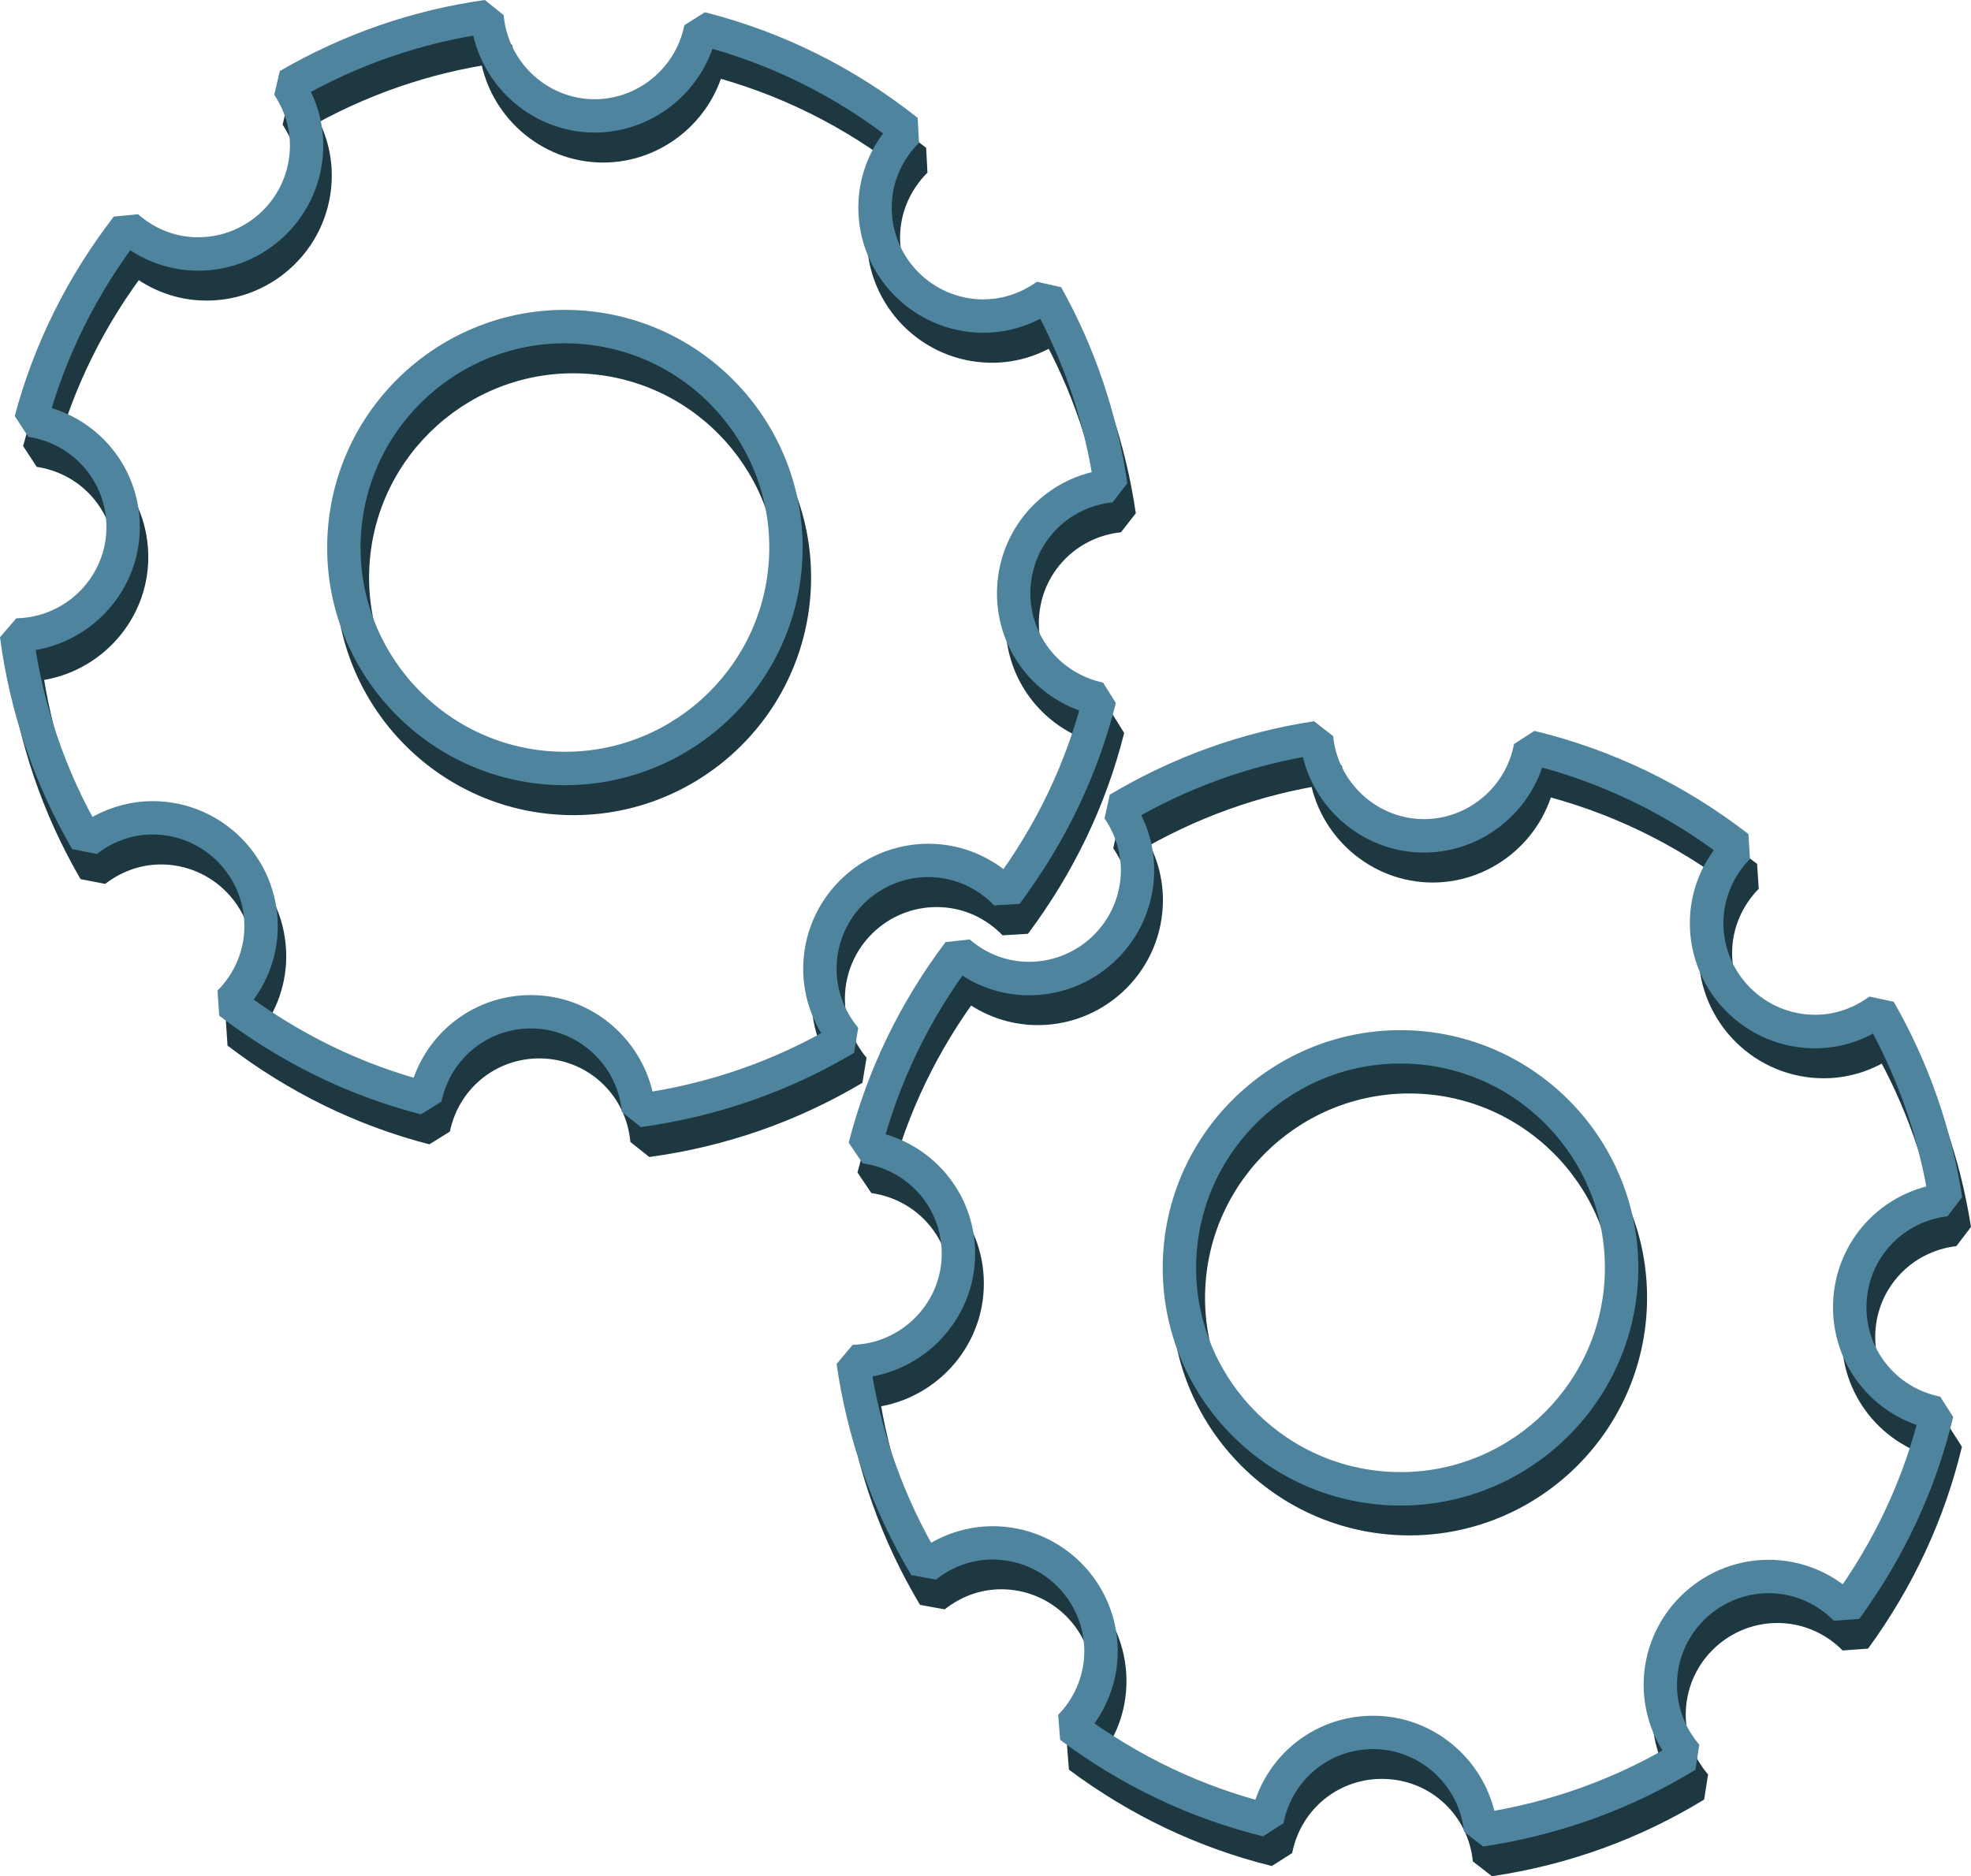 <?xml version="1.0" encoding="utf-8"?>
<!-- Generator: Adobe Illustrator 10.0, SVG Export Plug-In . SVG Version: 3.0.0 Build 76)  -->
<!DOCTYPE svg PUBLIC "-//W3C//DTD SVG 1.0//EN"    "http://www.w3.org/TR/2001/REC-SVG-20010904/DTD/svg10.dtd">
<svg 
	 xmlns:x="http://ns.adobe.com/Extensibility/1.0/" xmlns:i="http://ns.adobe.com/AdobeIllustrator/10.0/" xmlns:graph="http://ns.adobe.com/Graphs/1.0/" i:viewOrigin="6.6914 39.9951" i:rulerOrigin="0 0" i:pageBounds="0 48 48 0"
	 xmlns="http://www.w3.org/2000/svg" xmlns:xlink="http://www.w3.org/1999/xlink" xmlns:a="http://ns.adobe.com/AdobeSVGViewerExtensions/3.0/"
	 width="36.251" height="34.517" viewBox="0 0 36.251 34.517" overflow="visible" enable-background="new 0 0 36.251 34.517"
	 xml:space="preserve">
	<g id="Layer_1" i:layer="yes" i:dimmedPercent="50" i:rgbTrio="#4F008000FFFF">
		<g i:knockout="Off">
			<g i:knockout="Off">
				<path i:knockout="Off" fill="#1E3842" d="M29.675,24.035c-0.09,2.07-1.847,3.683-3.917,3.593s-3.681-1.848-3.591-3.918
					c0.09-2.068,1.847-3.681,3.917-3.591S29.765,21.967,29.675,24.035z M26.11,19.506c-2.409-0.104-4.454,1.77-4.559,4.177
					c-0.104,2.409,1.771,4.453,4.18,4.558s4.453-1.77,4.558-4.179C30.394,21.654,28.52,19.61,26.11,19.506z"/>
			</g>
			<g i:knockout="Off">
				<path i:knockout="Off" fill="#1E3842" d="M34.491,24.521c0.036-0.828,0.664-1.501,1.491-1.597l0.269-0.353
					c-0.2-1.273-0.624-2.481-1.26-3.595l-0.448-0.094c-0.32,0.234-0.688,0.35-1.069,0.333c-0.931-0.04-1.655-0.83-1.615-1.76
					c0.019-0.411,0.192-0.804,0.488-1.105l-0.03-0.458c-1.176-0.912-2.5-1.551-3.936-1.898l-0.374,0.242
					c-0.153,0.823-0.895,1.417-1.725,1.38c-0.831-0.036-1.519-0.691-1.6-1.525l-0.351-0.274c-1.327,0.202-2.592,0.656-3.759,1.35
					l-0.097,0.438c0.212,0.308,0.315,0.661,0.3,1.021c-0.04,0.93-0.83,1.654-1.761,1.614c-0.371-0.017-0.723-0.158-1.018-0.41
					l-0.445,0.049c-0.841,1.116-1.439,2.358-1.78,3.69l0.255,0.379c0.867,0.122,1.492,0.868,1.454,1.736
					c-0.038,0.873-0.757,1.579-1.636,1.605l-0.295,0.351c0.198,1.384,0.659,2.69,1.372,3.883l0.454,0.083
					c0.327-0.258,0.712-0.386,1.114-0.368c0.931,0.04,1.655,0.83,1.614,1.761c-0.018,0.407-0.188,0.797-0.48,1.096l0.037,0.46
					c1.134,0.845,2.389,1.441,3.732,1.772l0.374-0.238c0.162-0.827,0.887-1.399,1.724-1.363c0.841,0.036,1.513,0.675,1.599,1.516
					l0.351,0.273c1.397-0.207,2.711-0.682,3.903-1.41l0.072-0.462c-0.282-0.329-0.428-0.745-0.409-1.172
					c0.04-0.931,0.829-1.653,1.76-1.613c0.422,0.019,0.822,0.198,1.124,0.504l0.468-0.034c0.826-1.132,1.407-2.381,1.726-3.714
					l-0.238-0.373C35.025,26.078,34.455,25.355,34.491,24.521z M35.486,26.471c-0.301,1.255-0.848,2.431-1.625,3.496l0.466-0.034
					c-0.412-0.418-0.957-0.662-1.535-0.687c-1.269-0.056-2.345,0.932-2.4,2.2c-0.025,0.583,0.173,1.15,0.558,1.598l0.072-0.463
					c-1.121,0.687-2.357,1.133-3.672,1.327l0.351,0.273c-0.115-1.13-1.054-2.019-2.184-2.068c-1.143-0.049-2.132,0.733-2.352,1.86
					l0.375-0.24c-1.264-0.312-2.445-0.873-3.513-1.668l0.037,0.46c0.396-0.409,0.629-0.94,0.652-1.498
					c0.056-1.268-0.932-2.346-2.201-2.401c-0.542-0.023-1.083,0.154-1.521,0.501l0.454,0.084c-0.671-1.122-1.105-2.354-1.292-3.655
					l-0.295,0.351c1.2-0.037,2.18-1,2.232-2.193c0.052-1.187-0.801-2.205-1.982-2.37l0.254,0.38
					c0.321-1.252,0.884-2.421,1.676-3.473l-0.445,0.05c0.4,0.341,0.882,0.532,1.391,0.555c1.269,0.055,2.346-0.931,2.4-2.2
					c0.021-0.494-0.119-0.978-0.406-1.396l-0.096,0.438c1.099-0.653,2.288-1.081,3.535-1.27l-0.351-0.274
					c0.108,1.136,1.049,2.03,2.184,2.079c1.134,0.049,2.146-0.759,2.354-1.881l-0.374,0.243c1.35,0.327,2.596,0.928,3.703,1.787
					l-0.03-0.458c-0.403,0.41-0.639,0.946-0.663,1.51c-0.055,1.268,0.933,2.345,2.201,2.4c0.521,0.022,1.026-0.134,1.46-0.453
					l-0.449-0.095c0.599,1.046,0.998,2.185,1.186,3.384l0.267-0.354c-1.128,0.133-1.982,1.05-2.031,2.182
					c-0.05,1.138,0.727,2.126,1.847,2.349L35.486,26.471z"/>
			</g>
		</g>
		<g i:knockout="Off">
			<g i:knockout="Off">
				<path i:knockout="Off" fill="#4F849F" d="M29.514,23.485c-0.09,2.07-1.847,3.682-3.918,3.592
					c-2.07-0.09-3.683-1.847-3.593-3.917c0.09-2.069,1.849-3.682,3.919-3.592C27.993,19.659,29.604,21.416,29.514,23.485z
					 M25.948,18.955c-2.408-0.104-4.454,1.77-4.559,4.179c-0.104,2.408,1.771,4.452,4.18,4.558c2.408,0.104,4.454-1.771,4.559-4.179
					C30.232,21.105,28.356,19.061,25.948,18.955z"/>
			</g>
			<g i:knockout="Off">
				<path i:knockout="Off" fill="#4F849F" d="M34.33,23.973c0.036-0.829,0.663-1.501,1.49-1.598l0.268-0.353
					c-0.197-1.27-0.62-2.479-1.258-3.594l-0.448-0.095c-0.32,0.234-0.69,0.35-1.07,0.333c-0.931-0.04-1.654-0.829-1.613-1.76
					c0.018-0.41,0.191-0.802,0.487-1.105l-0.029-0.458c-1.178-0.912-2.502-1.551-3.936-1.898l-0.375,0.242
					c-0.153,0.822-0.895,1.416-1.726,1.38c-0.831-0.036-1.519-0.692-1.6-1.525l-0.352-0.274c-1.327,0.202-2.591,0.656-3.757,1.351
					l-0.096,0.437c0.211,0.308,0.314,0.662,0.299,1.022c-0.041,0.931-0.831,1.654-1.762,1.614c-0.371-0.017-0.723-0.157-1.017-0.41
					l-0.445,0.049c-0.84,1.116-1.439,2.357-1.78,3.689l0.255,0.38c0.867,0.122,1.492,0.869,1.454,1.736
					c-0.038,0.874-0.757,1.579-1.637,1.604l-0.295,0.352c0.198,1.385,0.66,2.691,1.373,3.883l0.454,0.084
					c0.327-0.259,0.712-0.386,1.113-0.368c0.931,0.04,1.654,0.829,1.614,1.76c-0.019,0.407-0.188,0.797-0.479,1.096l0.037,0.46
					c1.134,0.846,2.389,1.443,3.731,1.774l0.375-0.24c0.163-0.825,0.888-1.399,1.723-1.363c0.828,0.036,1.516,0.688,1.598,1.517
					l0.352,0.273c1.399-0.209,2.714-0.684,3.905-1.411l0.071-0.461c-0.281-0.33-0.428-0.746-0.409-1.172
					c0.04-0.93,0.829-1.654,1.76-1.614c0.423,0.019,0.821,0.198,1.124,0.506l0.467-0.035c0.828-1.135,1.408-2.384,1.727-3.715
					l-0.238-0.373C34.863,25.528,34.294,24.804,34.33,23.973z M35.325,25.924c-0.299,1.251-0.845,2.427-1.625,3.493l0.467-0.034
					c-0.411-0.417-0.956-0.661-1.535-0.687c-1.268-0.055-2.345,0.934-2.4,2.201c-0.024,0.582,0.174,1.149,0.559,1.598l0.072-0.462
					c-1.12,0.685-2.356,1.13-3.674,1.327l0.351,0.272c-0.114-1.13-1.053-2.019-2.184-2.067c-1.142-0.05-2.13,0.731-2.352,1.857
					l0.374-0.238c-1.262-0.312-2.442-0.874-3.511-1.669l0.037,0.46c0.396-0.409,0.627-0.94,0.651-1.497
					c0.056-1.269-0.932-2.346-2.2-2.4c-0.543-0.023-1.083,0.154-1.521,0.499l0.453,0.084c-0.67-1.121-1.104-2.351-1.292-3.655
					l-0.294,0.351c1.199-0.035,2.18-0.998,2.232-2.193c0.051-1.186-0.801-2.204-1.982-2.37l0.254,0.38
					c0.321-1.253,0.884-2.42,1.675-3.473l-0.445,0.049c0.4,0.342,0.881,0.535,1.392,0.557c1.268,0.056,2.345-0.933,2.399-2.201
					c0.021-0.494-0.118-0.976-0.403-1.395l-0.097,0.437c1.096-0.653,2.285-1.081,3.534-1.271l-0.353-0.274
					c0.111,1.137,1.05,2.03,2.185,2.079c1.135,0.049,2.147-0.759,2.355-1.88l-0.375,0.242c1.352,0.327,2.598,0.928,3.705,1.787
					l-0.031-0.458c-0.404,0.411-0.64,0.946-0.664,1.509c-0.055,1.269,0.933,2.346,2.201,2.401c0.52,0.022,1.026-0.135,1.46-0.453
					l-0.448-0.095c0.6,1.05,0.998,2.188,1.184,3.384l0.269-0.353c-1.129,0.133-1.983,1.05-2.033,2.181
					c-0.049,1.136,0.728,2.126,1.848,2.352L35.325,25.924z"/>
			</g>
		</g>
		<g i:knockout="Off">
			<g i:knockout="Off">
				<path i:knockout="Off" fill="#1E3842" d="M14.298,10.83c-0.114,2.069-1.889,3.661-3.958,3.547s-3.66-1.891-3.546-3.959
					c0.114-2.067,1.889-3.659,3.958-3.545C12.821,6.986,14.412,8.763,14.298,10.83z M10.786,6.259
					C8.378,6.127,6.312,7.977,6.18,10.384c-0.132,2.407,1.719,4.473,4.126,4.605c2.408,0.132,4.473-1.718,4.605-4.125
					C15.044,8.457,13.193,6.392,10.786,6.259z"/>
			</g>
			<g i:knockout="Off">
				<path i:knockout="Off" fill="#1E3842" d="M19.109,11.372c0.045-0.828,0.68-1.493,1.508-1.58l0.273-0.35
					c-0.186-1.276-0.596-2.488-1.219-3.608l-0.447-0.099c-0.322,0.23-0.692,0.341-1.073,0.32c-0.93-0.051-1.645-0.85-1.594-1.779
					c0.023-0.41,0.202-0.802,0.501-1.1L17.034,2.72c-1.166-0.927-2.482-1.58-3.914-1.944l-0.377,0.237
					c-0.162,0.822-0.91,1.406-1.74,1.361c-0.831-0.045-1.51-0.709-1.582-1.543L9.073,0.552C7.745,0.738,6.475,1.178,5.299,1.859
					L5.198,2.295C5.406,2.605,5.505,2.96,5.486,3.32C5.435,4.25,4.636,4.965,3.707,4.914C3.335,4.893,2.985,4.748,2.693,4.492
					L2.248,4.536C1.394,5.642,0.781,6.877,0.425,8.205l0.25,0.383c0.866,0.131,1.482,0.884,1.434,1.752
					c-0.048,0.873-0.775,1.57-1.655,1.586l-0.299,0.348c0.182,1.386,0.628,2.697,1.327,3.899l0.453,0.087
					c0.33-0.254,0.717-0.377,1.118-0.355c0.93,0.051,1.645,0.849,1.594,1.78c-0.022,0.406-0.197,0.794-0.493,1.09l0.031,0.46
					c1.124,0.858,2.372,1.47,3.712,1.816l0.377-0.234c0.171-0.825,0.903-1.39,1.738-1.344c0.841,0.047,1.505,0.692,1.582,1.535
					l0.348,0.276c1.399-0.19,2.718-0.65,3.919-1.364l0.077-0.462c-0.278-0.332-0.419-0.749-0.396-1.176
					c0.051-0.93,0.849-1.645,1.779-1.593c0.422,0.022,0.82,0.207,1.118,0.517l0.468-0.028c0.839-1.123,1.435-2.365,1.769-3.694
					l-0.233-0.375C19.625,12.934,19.063,12.205,19.109,11.372z M20.08,13.333c-0.314,1.251-0.875,2.42-1.664,3.476l0.466-0.027
					c-0.407-0.424-0.95-0.674-1.527-0.706c-1.268-0.069-2.356,0.906-2.426,2.173c-0.032,0.582,0.16,1.151,0.539,1.604l0.079-0.462
					c-1.13,0.674-2.371,1.105-3.688,1.285l0.348,0.277c-0.102-1.132-1.031-2.031-2.16-2.094c-1.142-0.063-2.14,0.708-2.373,1.833
					l0.378-0.235c-1.26-0.327-2.435-0.902-3.493-1.709l0.031,0.46c0.402-0.404,0.64-0.933,0.671-1.489
					c0.07-1.268-0.905-2.357-2.173-2.427c-0.542-0.03-1.085,0.142-1.526,0.483l0.453,0.088c-0.658-1.129-1.078-2.365-1.249-3.669
					l-0.299,0.347c1.2-0.023,2.191-0.975,2.257-2.167C2.788,9.188,1.947,8.16,0.768,7.98l0.25,0.383
					C1.353,7.116,1.93,5.953,2.734,4.911L2.289,4.955C2.686,5.3,3.164,5.498,3.673,5.526c1.268,0.07,2.356-0.903,2.426-2.172
					c0.027-0.495-0.107-0.979-0.39-1.4L5.608,2.39c1.106-0.641,2.3-1.054,3.549-1.23L8.81,0.883
					c0.096,1.137,1.025,2.042,2.159,2.104c1.134,0.063,2.155-0.734,2.377-1.854l-0.377,0.238c1.346,0.343,2.585,0.958,3.683,1.83
					l-0.026-0.458c-0.408,0.405-0.649,0.938-0.68,1.501c-0.069,1.268,0.905,2.356,2.173,2.426c0.522,0.029,1.028-0.122,1.466-0.436
					l-0.448-0.1c0.587,1.053,0.973,2.196,1.146,3.397l0.271-0.35c-1.129,0.12-1.994,1.027-2.057,2.158
					c-0.063,1.137,0.703,2.133,1.819,2.37L20.08,13.333z"/>
			</g>
		</g>
		<g i:knockout="Off">
			<g i:knockout="Off">
				<path i:knockout="Off" fill="#4F849F" d="M14.143,10.278c-0.113,2.069-1.888,3.66-3.958,3.546
					c-2.069-0.113-3.662-1.889-3.548-3.958c0.113-2.068,1.891-3.659,3.96-3.545C12.667,6.435,14.256,8.21,14.143,10.278z
					 M10.63,5.707C8.223,5.575,6.156,7.425,6.024,9.833c-0.132,2.407,1.719,4.473,4.126,4.605c2.406,0.132,4.474-1.718,4.606-4.125
					C14.889,7.907,13.037,5.84,10.63,5.707z"/>
			</g>
			<g i:knockout="Off">
				<path i:knockout="Off" fill="#4F849F" d="M18.953,10.821c0.046-0.829,0.681-1.493,1.51-1.58l0.271-0.35
					c-0.184-1.272-0.592-2.486-1.217-3.608l-0.447-0.1c-0.322,0.231-0.694,0.342-1.074,0.322c-0.93-0.051-1.645-0.849-1.593-1.779
					c0.022-0.411,0.2-0.801,0.5-1.099l-0.025-0.459c-1.167-0.925-2.483-1.579-3.913-1.943l-0.378,0.238
					c-0.163,0.821-0.911,1.406-1.741,1.36c-0.831-0.046-1.51-0.71-1.582-1.544L8.917,0c-1.33,0.187-2.598,0.626-3.771,1.307
					L5.044,1.744C5.25,2.054,5.35,2.408,5.33,2.769c-0.051,0.93-0.849,1.644-1.779,1.593C3.18,4.342,2.83,4.196,2.539,3.941
					L2.093,3.984C1.24,5.091,0.626,6.325,0.271,7.653l0.25,0.383c0.865,0.132,1.481,0.886,1.434,1.753
					c-0.048,0.874-0.775,1.57-1.655,1.585L0,11.722c0.182,1.387,0.629,2.699,1.328,3.898l0.453,0.089
					c0.33-0.255,0.716-0.377,1.118-0.355c0.93,0.051,1.645,0.849,1.593,1.778C4.469,17.54,4.295,17.928,4,18.223l0.032,0.461
					c1.124,0.858,2.372,1.471,3.71,1.816l0.377-0.235c0.173-0.822,0.904-1.389,1.739-1.343c0.828,0.045,1.507,0.706,1.58,1.534
					l0.349,0.278c1.401-0.193,2.722-0.652,3.921-1.366l0.077-0.46c-0.278-0.333-0.419-0.751-0.396-1.177
					c0.051-0.93,0.848-1.645,1.778-1.594c0.422,0.023,0.819,0.208,1.118,0.519l0.467-0.029c0.842-1.125,1.437-2.368,1.771-3.694
					l-0.235-0.376C19.469,12.382,18.908,11.651,18.953,10.821z M19.926,12.783c-0.313,1.248-0.873,2.417-1.665,3.475l0.467-0.029
					c-0.407-0.421-0.949-0.672-1.527-0.704c-1.268-0.069-2.356,0.906-2.425,2.173c-0.032,0.582,0.16,1.152,0.54,1.604l0.077-0.461
					c-1.127,0.671-2.369,1.103-3.688,1.284l0.348,0.276c-0.101-1.13-1.03-2.03-2.16-2.092c-1.141-0.063-2.139,0.707-2.373,1.83
					l0.376-0.234c-1.258-0.325-2.433-0.901-3.492-1.709l0.032,0.461c0.401-0.404,0.639-0.934,0.669-1.49
					c0.07-1.268-0.905-2.356-2.173-2.426c-0.542-0.03-1.084,0.142-1.526,0.481l0.453,0.089c-0.657-1.128-1.078-2.363-1.25-3.669
					L0.311,11.99c1.2-0.022,2.192-0.973,2.257-2.167c0.065-1.185-0.775-2.214-1.954-2.393l0.25,0.382
					c0.335-1.249,0.912-2.41,1.715-3.453L2.133,4.403c0.396,0.346,0.875,0.544,1.384,0.573c1.268,0.07,2.356-0.905,2.425-2.173
					c0.027-0.495-0.107-0.978-0.388-1.4L5.454,1.839c1.104-0.641,2.298-1.055,3.549-1.23L8.653,0.331
					c0.098,1.138,1.026,2.042,2.16,2.104c1.134,0.063,2.156-0.734,2.377-1.854l-0.378,0.238c1.348,0.342,2.586,0.958,3.684,1.83
					L16.471,2.19c-0.409,0.406-0.65,0.939-0.681,1.502c-0.07,1.268,0.905,2.356,2.173,2.426c0.52,0.028,1.027-0.123,1.465-0.436
					l-0.447-0.1c0.588,1.056,0.973,2.199,1.145,3.397l0.273-0.35c-1.131,0.12-1.996,1.027-2.059,2.158
					c-0.063,1.135,0.703,2.133,1.82,2.372L19.926,12.783z"/>
			</g>
		</g>
	</g>
</svg>
